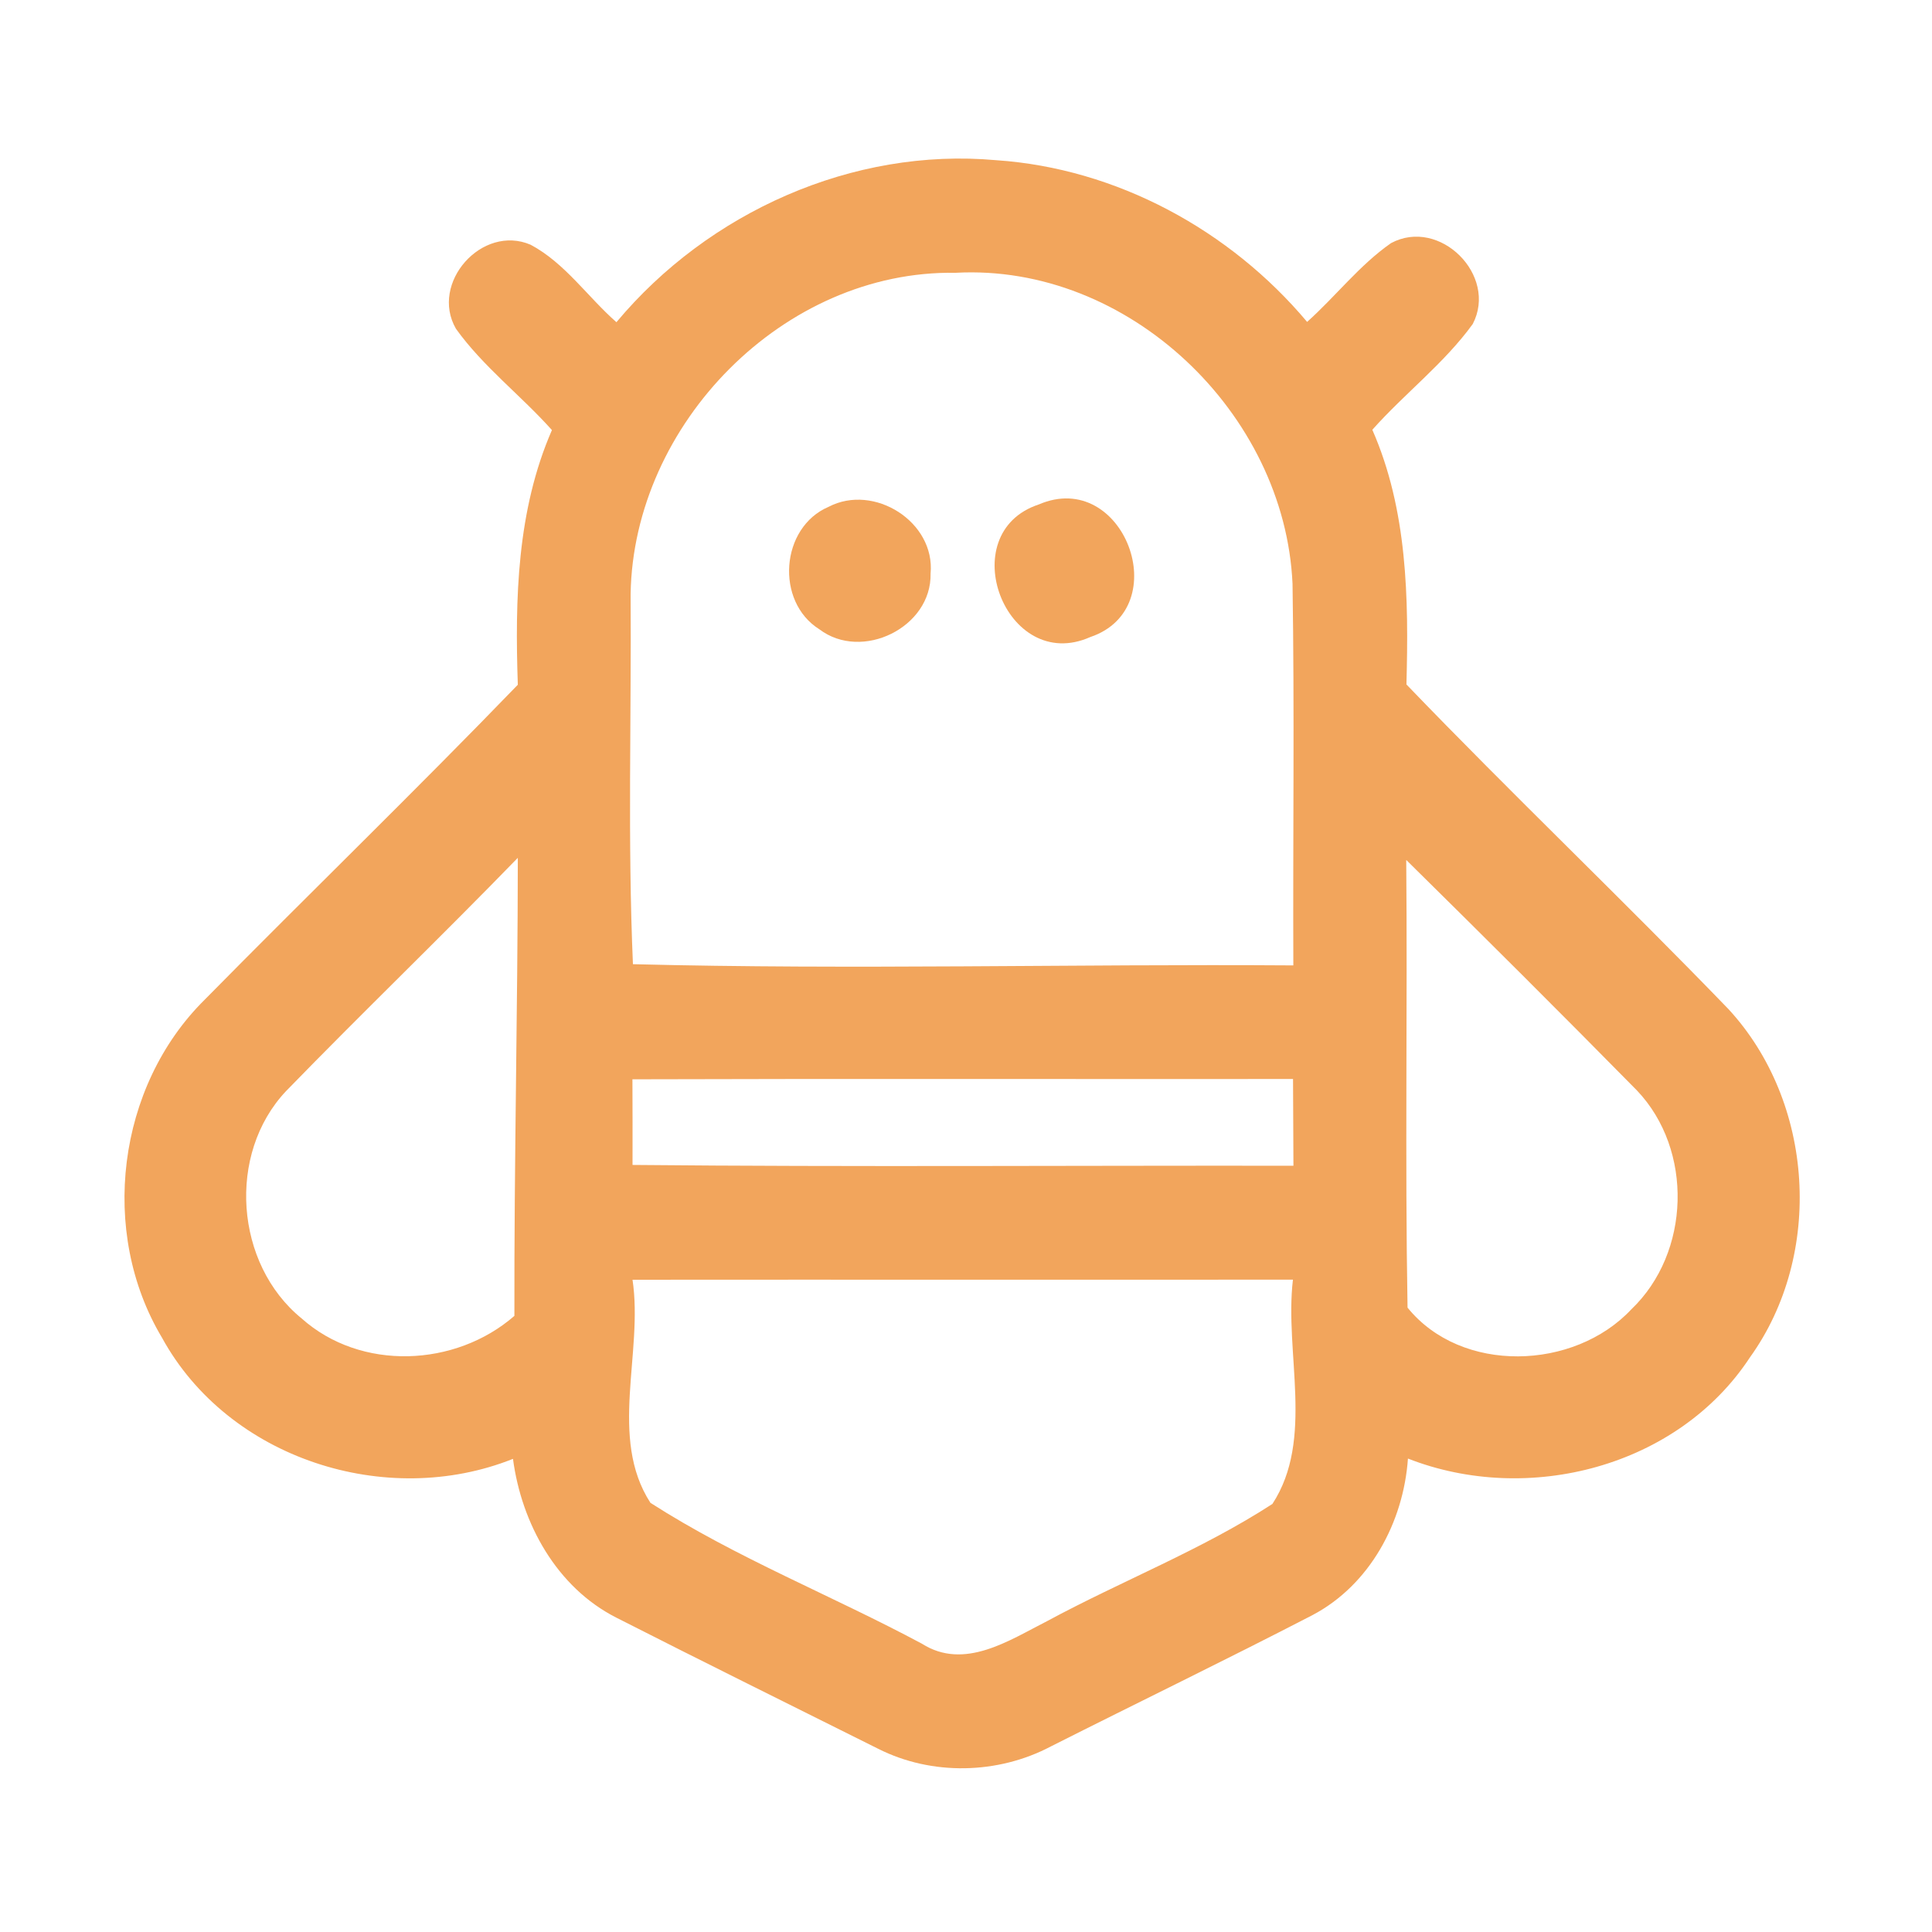 <?xml version="1.0" encoding="UTF-8" ?>
<!DOCTYPE svg PUBLIC "-//W3C//DTD SVG 1.1//EN" "http://www.w3.org/Graphics/SVG/1.1/DTD/svg11.dtd">
<svg width="192pt" height="192pt" viewBox="0 0 192 192" version="1.1" xmlns="http://www.w3.org/2000/svg">
<g id="#f2a55cff">
<path fill="#f2a55c" opacity="1.00" d=" M 61.26 32.02 C 70.38 21.10 84.73 14.63 99.00 15.92 C 110.96 16.73 122.23 22.86 129.90 31.99 C 132.74 29.45 135.10 26.35 138.24 24.16 C 143.08 21.57 148.88 27.37 146.36 32.20 C 143.52 36.12 139.59 39.10 136.38 42.71 C 139.88 50.68 140.00 59.47 139.77 68.02 C 150.26 78.93 161.24 89.38 171.76 100.27 C 180.31 109.52 181.26 124.66 173.91 134.89 C 166.75 145.80 151.87 149.63 139.92 144.95 C 139.48 151.27 136.14 157.50 130.43 160.51 C 121.81 164.97 113.09 169.19 104.43 173.56 C 99.17 176.34 92.59 176.48 87.27 173.79 C 78.59 169.45 69.89 165.16 61.25 160.76 C 55.32 157.75 51.83 151.41 50.98 144.98 C 38.38 150.01 22.69 144.97 16.10 132.94 C 9.82 122.45 11.63 107.97 20.33 99.36 C 30.66 88.87 41.24 78.63 51.46 68.05 C 51.17 59.50 51.37 50.72 54.85 42.74 C 51.77 39.29 48.01 36.44 45.31 32.67 C 42.69 28.12 47.91 22.25 52.73 24.32 C 56.15 26.14 58.39 29.50 61.26 32.02 M 62.67 59.02 C 62.75 71.28 62.37 83.56 62.90 95.82 C 84.77 96.38 106.65 95.79 128.53 95.94 C 128.48 83.30 128.65 70.66 128.45 58.02 C 127.69 41.05 112.13 26.17 94.97 27.11 C 77.89 26.83 62.95 42.13 62.67 59.02 M 28.42 108.44 C 22.54 114.68 23.34 125.62 29.97 131.02 C 35.86 136.28 45.26 135.87 51.12 130.77 C 51.09 115.59 51.45 100.42 51.46 85.25 C 43.87 93.07 36.01 100.63 28.42 108.44 M 139.75 85.46 C 139.88 100.29 139.62 115.13 139.88 129.95 C 145.23 136.56 156.43 136.20 162.12 130.12 C 168.01 124.50 168.30 114.28 162.68 108.37 C 155.10 100.67 147.44 93.04 139.75 85.46 M 62.85 107.26 C 62.86 110.10 62.87 112.93 62.86 115.77 C 84.75 115.98 106.65 115.82 128.54 115.85 C 128.53 112.97 128.52 110.10 128.50 107.23 C 106.62 107.25 84.74 107.19 62.85 107.26 M 62.86 127.18 C 63.95 134.46 60.45 142.88 64.64 149.35 C 73.14 154.81 82.70 158.57 91.62 163.35 C 95.84 166.03 100.28 163.02 104.07 161.10 C 111.46 157.11 119.41 154.03 126.45 149.46 C 130.65 143.03 127.63 134.48 128.49 127.17 C 106.61 127.19 84.74 127.16 62.86 127.18 Z" />
<path fill="#f2a55c" opacity="1.00" d=" M 82.34 50.37 C 86.85 48.01 92.96 51.86 92.48 57.00 C 92.60 62.35 85.66 65.75 81.43 62.54 C 77.02 59.78 77.56 52.41 82.34 50.37 Z" />
<path fill="#f2a55c" opacity="1.00" d=" M 103.24 50.13 C 111.66 46.51 116.89 60.42 108.35 63.31 C 99.95 67.04 94.61 52.98 103.24 50.13 Z" />
</g>
</svg>

